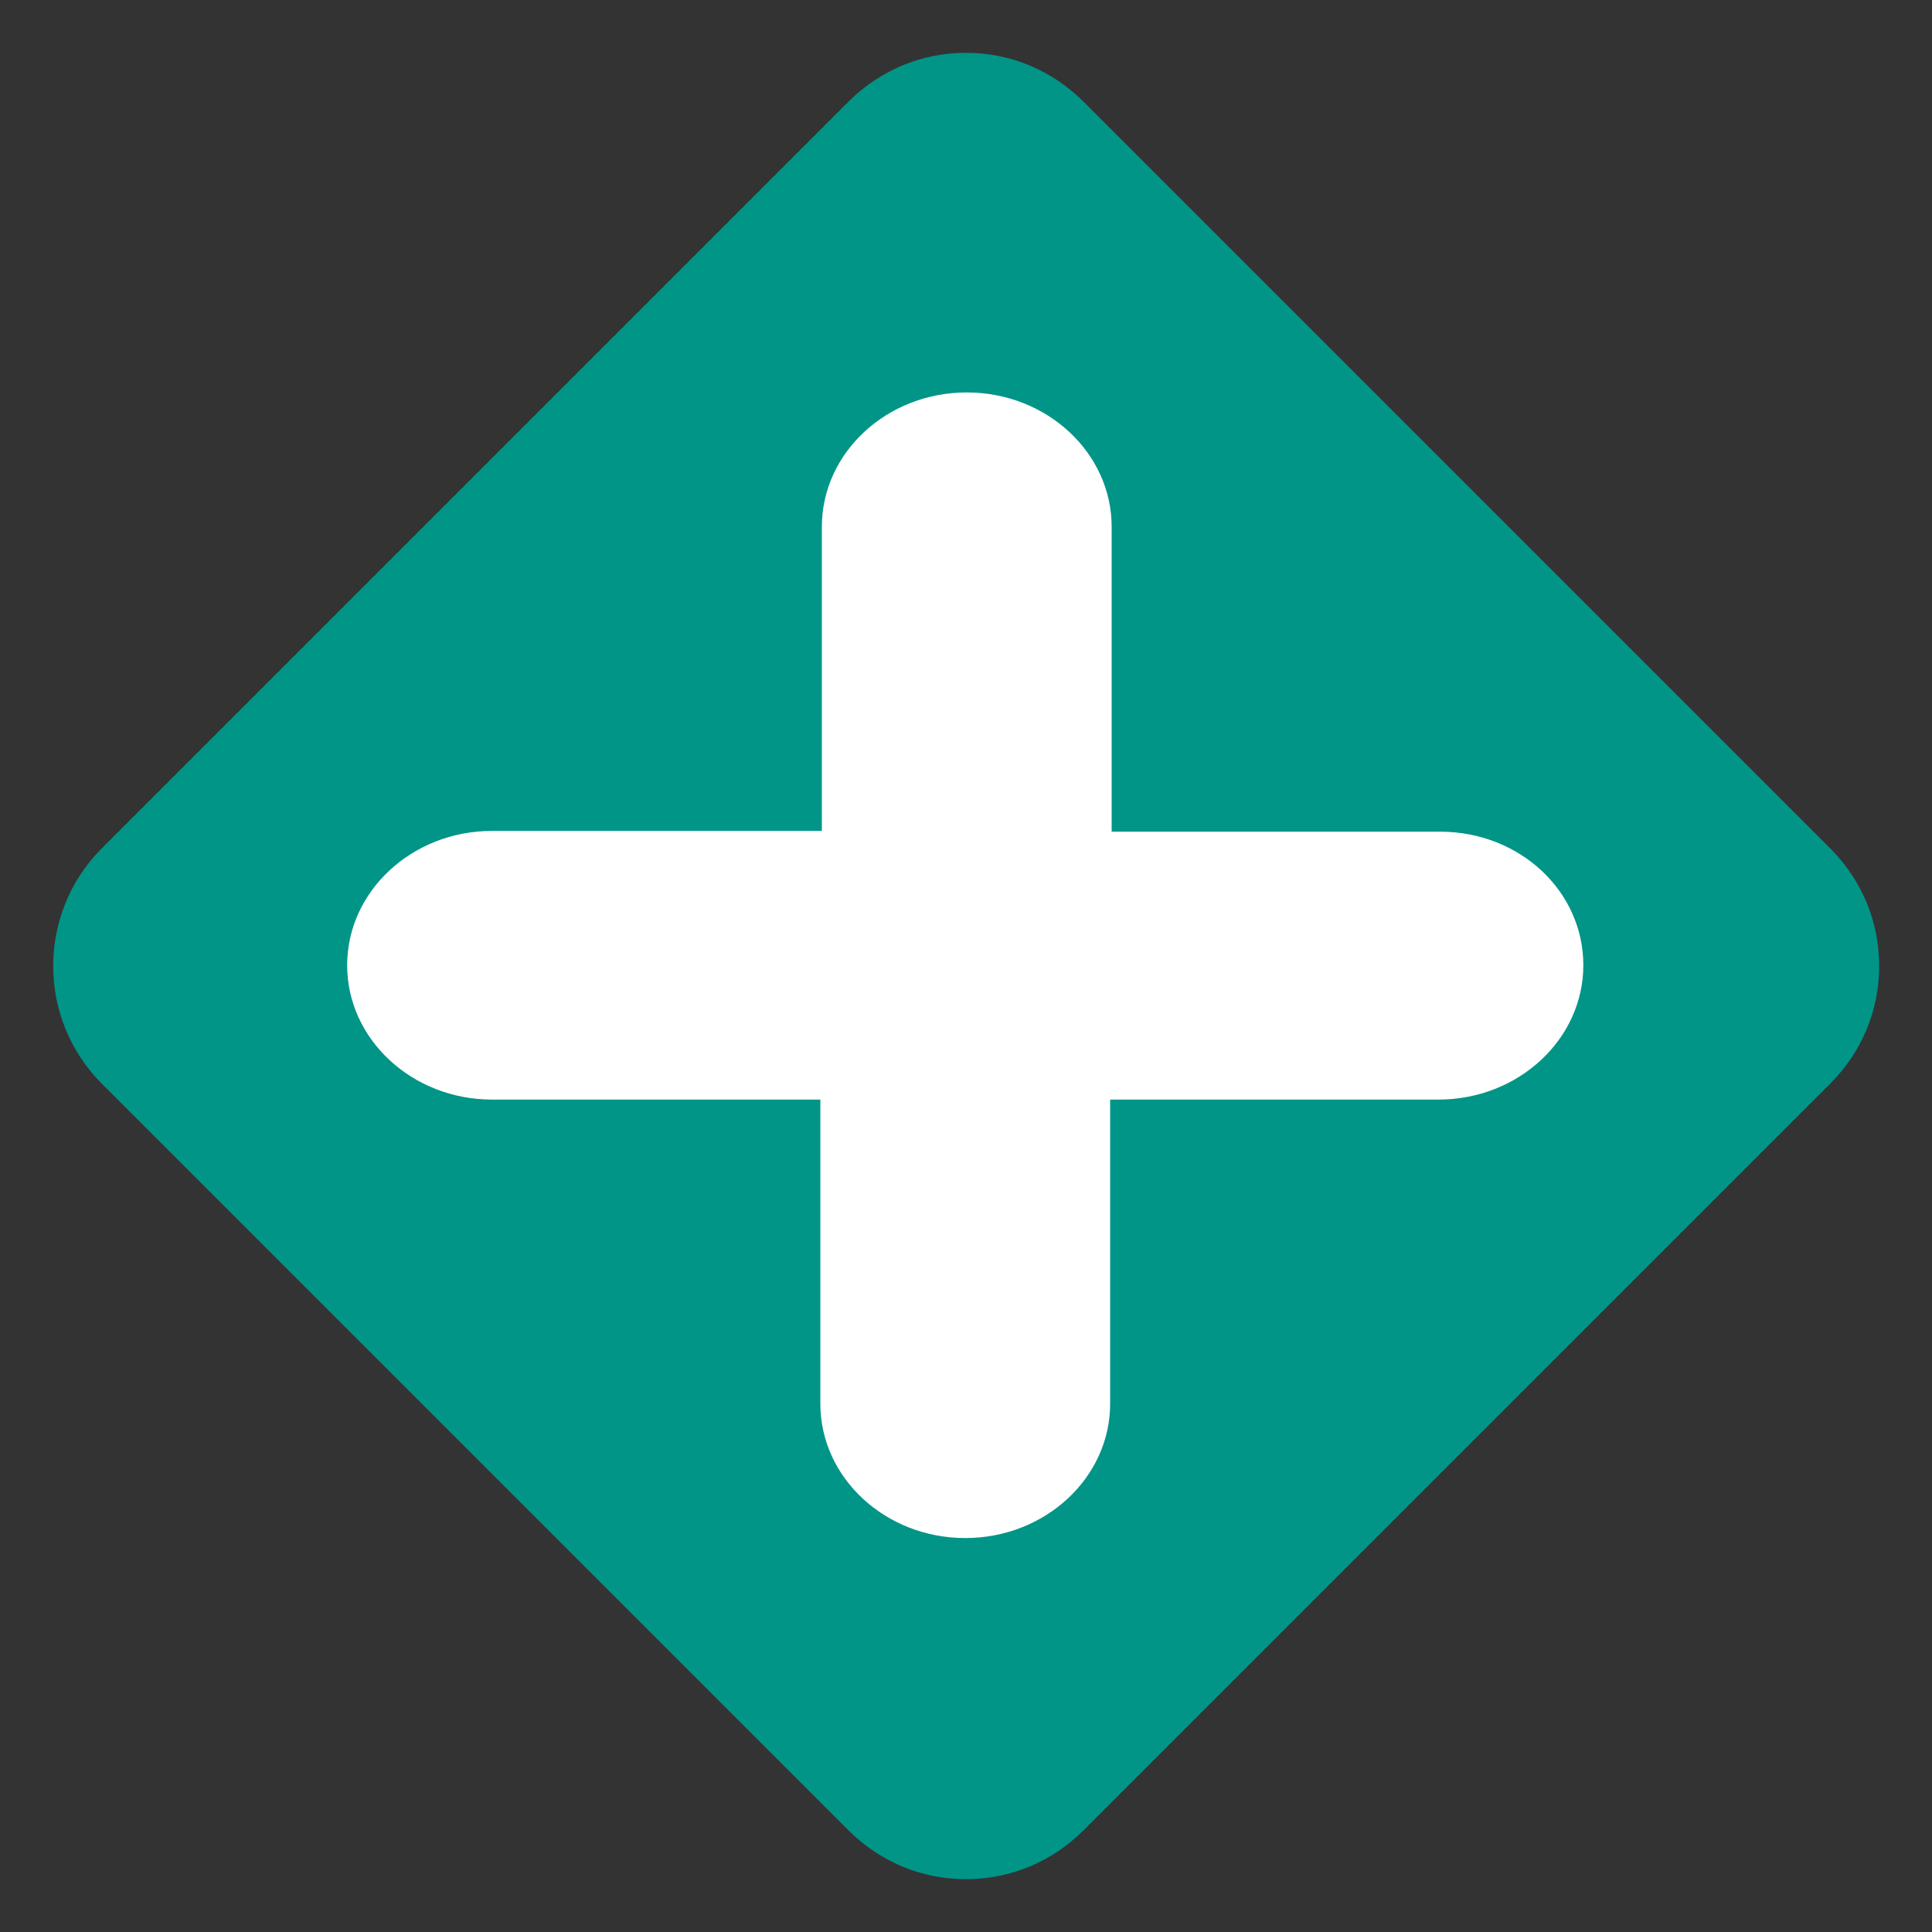 <?xml version="1.0" encoding="utf-8"?>
<!-- Generator: Adobe Illustrator 25.4.8, SVG Export Plug-In . SVG Version: 6.00 Build 0)  -->
<svg version="1.1" id="Capa_1" xmlns="http://www.w3.org/2000/svg" xmlns:xlink="http://www.w3.org/1999/xlink" x="0px" y="0px"
	 viewBox="0 0 256 256" style="enable-background:new 0 0 256 256;" xml:space="preserve">
<rect x="0" y="0" width="256" height="256" fill="#333333" stroke="none"/>
<style type="text/css">
	.st0{fill-rule:evenodd;clip-rule:evenodd;fill:#009587;}
	.st1{fill:#FFFFFF;}
</style>
<path class="st0" d="M128,249c-5.9,0-11.4-2.3-15.6-6.5l-98.9-98.9c-8.6-8.6-8.6-22.6,0-31.2l98.9-98.9C116.6,9.3,122.1,7,128,7
	c5.9,0,11.4,2.3,15.6,6.5l98.9,98.9c4.2,4.2,6.5,9.7,6.5,15.6c0,5.9-2.3,11.4-6.5,15.6l-98.9,98.9C139.4,246.7,133.9,249,128,249z"
	/>
<path class="st1" d="M190.8,110.2h-43.5V69.8c0-9.8-8.6-17.8-19.2-17.8s-19.2,8-19.2,17.8v40.3H65.2c-10.6,0-19.2,8-19.2,17.8
	s8.6,17.8,19.2,17.8h43.5v40.3c0,9.8,8.6,17.8,19.2,17.8s19.2-8,19.2-17.8v-40.3h43.5c10.6,0,19.2-8,19.2-17.8
	S201.4,110.2,190.8,110.2z"/>
</svg>
